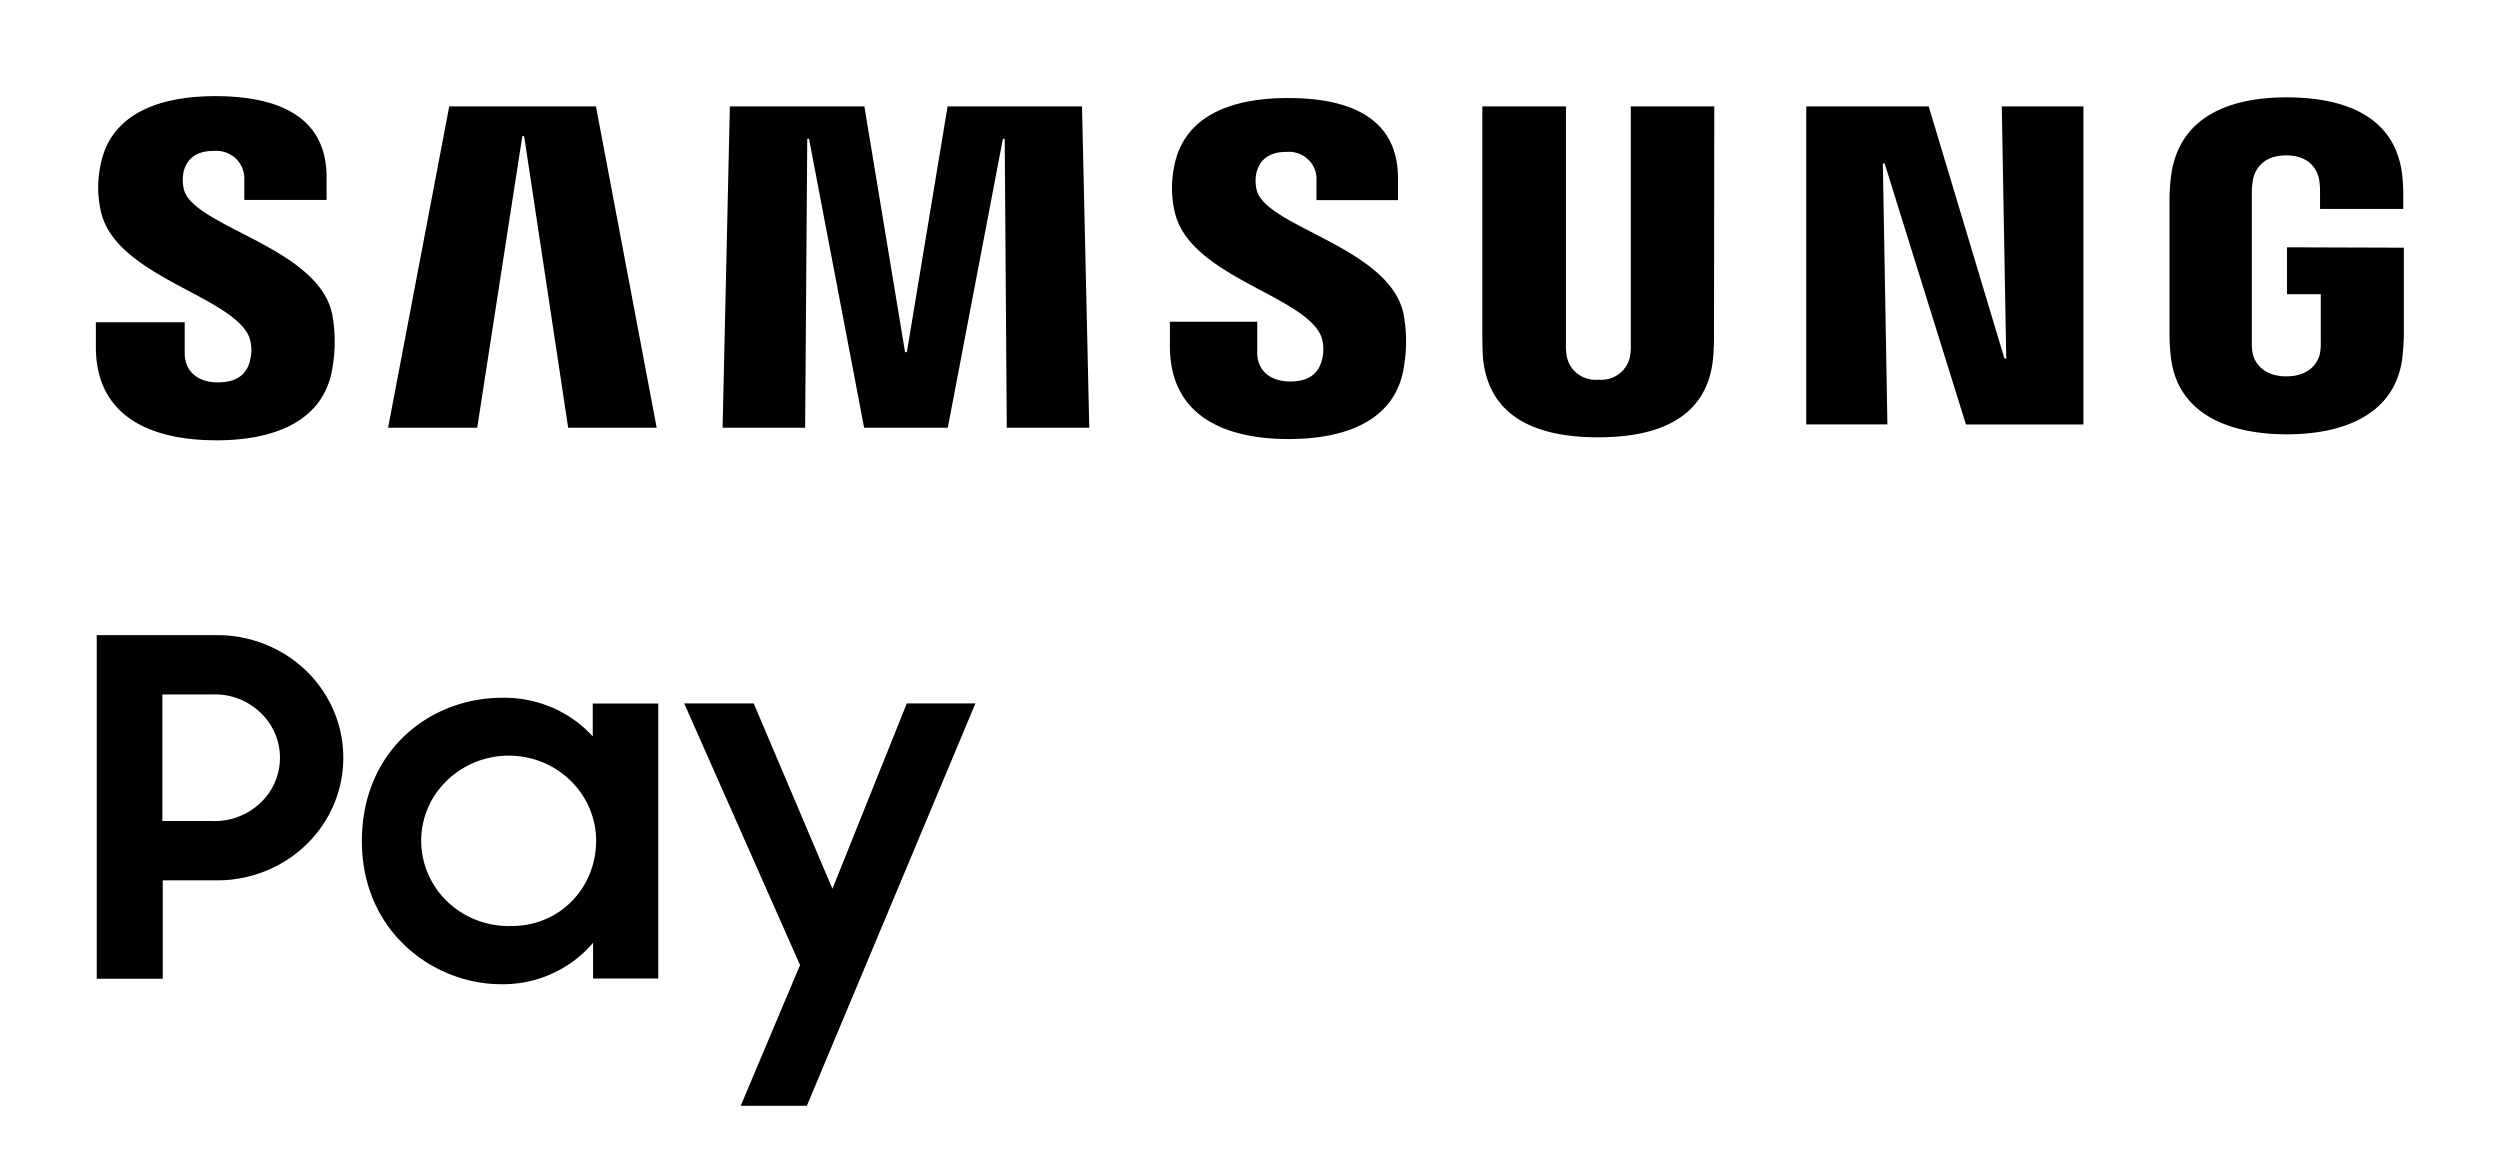 <svg width="52" height="24" viewBox="0 0 52 24" fill="none" xmlns="http://www.w3.org/2000/svg">
    <path fill-rule="evenodd" clip-rule="evenodd" d="M4.493 9.159c1.24 0 2.262-.412 2.425-1.529a3.16 3.16 0 0 0-.008-1.094c-.166-.805-1.099-1.285-1.898-1.696-.59-.305-1.109-.572-1.188-.904a.858.858 0 0 1-.008-.351c.049-.216.198-.446.627-.446a.599.599 0 0 1 .462.159.568.568 0 0 1 .176.446v.415h1.712v-.475C6.793 2.23 5.45 2 4.48 2c-1.221 0-2.217.394-2.399 1.487a2.25 2.25 0 0 0 .015.9c.17.782 1.04 1.245 1.82 1.66.584.312 1.118.596 1.269.966.053.16.058.331.013.494-.055.223-.21.446-.668.446-.429 0-.688-.241-.688-.605v-.645H1.994v.515c0 1.49 1.21 1.94 2.5 1.94zm37.199-1.7h.038l-.093-5.246h1.698v6.616h-2.443L39.2 3.4h-.037l.095 5.428h-1.688V2.213h2.547l1.576 5.246zm-39.68 5.752H4.53c.344.001.684.068 1 .197.318.128.606.317.849.554.242.237.434.519.565.828a2.494 2.494 0 0 1-.004 1.952c-.132.309-.325.59-.569.826a2.622 2.622 0 0 1-.85.55 2.676 2.676 0 0 1-1.002.193H3.385v2.046H2.012V13.21zm1.365 3.866h1.046v.001a1.382 1.382 0 0 0 .985-.37 1.288 1.288 0 0 0 0-1.894 1.356 1.356 0 0 0-.985-.369H3.377v2.632zm8.1-2.364c.325.139.616.345.852.604v-.684h1.363v5.72h-1.356v-.743a2.435 2.435 0 0 1-.855.642c-.33.15-.69.225-1.054.22-1.422 0-2.9-1.103-2.9-2.973 0-1.898 1.427-2.985 2.915-2.985.355-.007.708.06 1.034.2zm-1.86 4.28c.306.186.663.28 1.025.268 1.005 0 1.758-.792 1.758-1.784a1.74 1.74 0 0 0-.318-.987 1.81 1.81 0 0 0-.828-.647 1.863 1.863 0 0 0-1.058-.085c-.354.075-.677.25-.927.505a1.73 1.73 0 0 0-.349 1.95c.147.32.39.593.697.78zm7.697-.507-1.637-3.856h-1.446l2.41 5.443L15.407 23h1.376l3.506-8.37h-1.427l-1.547 3.856zm-6.45-15.653.038-.002.916 6.066h1.841l-1.263-6.684H9.344L8.072 8.897h1.854l.938-6.064zm7.999 4.491.847-5.111h2.796l.151 6.684h-1.716l-.043-6.01-.038.002-1.146 6.008h-1.74l-1.146-6.01h-.037l-.044 6.01H15.03l.151-6.684h2.798l.846 5.111h.038zm7.268-3.718a.813.813 0 0 0 .008.346c.082.33.592.593 1.175.894.791.409 1.715.886 1.881 1.689.066.358.068.724.008 1.083-.162 1.107-1.172 1.514-2.402 1.514-1.275 0-2.468-.446-2.467-1.933v-.507h1.817v.648c0 .356.258.595.684.595.451 0 .605-.226.66-.446A.84.84 0 0 0 27.483 7c-.148-.368-.675-.65-1.253-.958-.77-.41-1.63-.87-1.798-1.644a2.206 2.206 0 0 1-.017-.892c.18-1.08 1.167-1.467 2.374-1.467.96 0 2.289.224 2.289 1.666v.458h-1.695v-.409a.55.55 0 0 0-.176-.438.58.58 0 0 0-.456-.156c-.424 0-.57.233-.62.446zm9.526-1.393h-1.736v4.945a1.36 1.36 0 0 1-.017.255.593.593 0 0 1-.232.367.622.622 0 0 1-.425.118.622.622 0 0 1-.426-.118.593.593 0 0 1-.232-.367 1.245 1.245 0 0 1-.017-.255V2.213h-1.74v4.793c0 .122.008.373.014.438.121 1.248 1.133 1.652 2.394 1.652 1.262 0 2.274-.404 2.393-1.652.008-.065.02-.316.018-.438l.006-4.793zM47.57 6.118v-.974l2.43.008v1.784c-.002.13-.005.223-.025.446-.115 1.218-1.196 1.652-2.412 1.652-1.217 0-2.3-.434-2.414-1.652a4.26 4.26 0 0 1-.023-.446V4.129c0-.125.015-.335.029-.446.152-1.241 1.191-1.658 2.407-1.658 1.217 0 2.282.399 2.408 1.652.014.148.02.297.017.446v.223h-1.73v-.375c-.001-.085-.008-.17-.022-.254-.032-.147-.161-.485-.686-.485-.5 0-.646.32-.684.485-.02.105-.029.21-.027.317v3.055c-.002.085.003.17.015.254.034.179.206.485.702.485.497 0 .67-.306.702-.486.013-.084.018-.168.015-.253v-.97h-.702z" fill="#000"/>
</svg>
